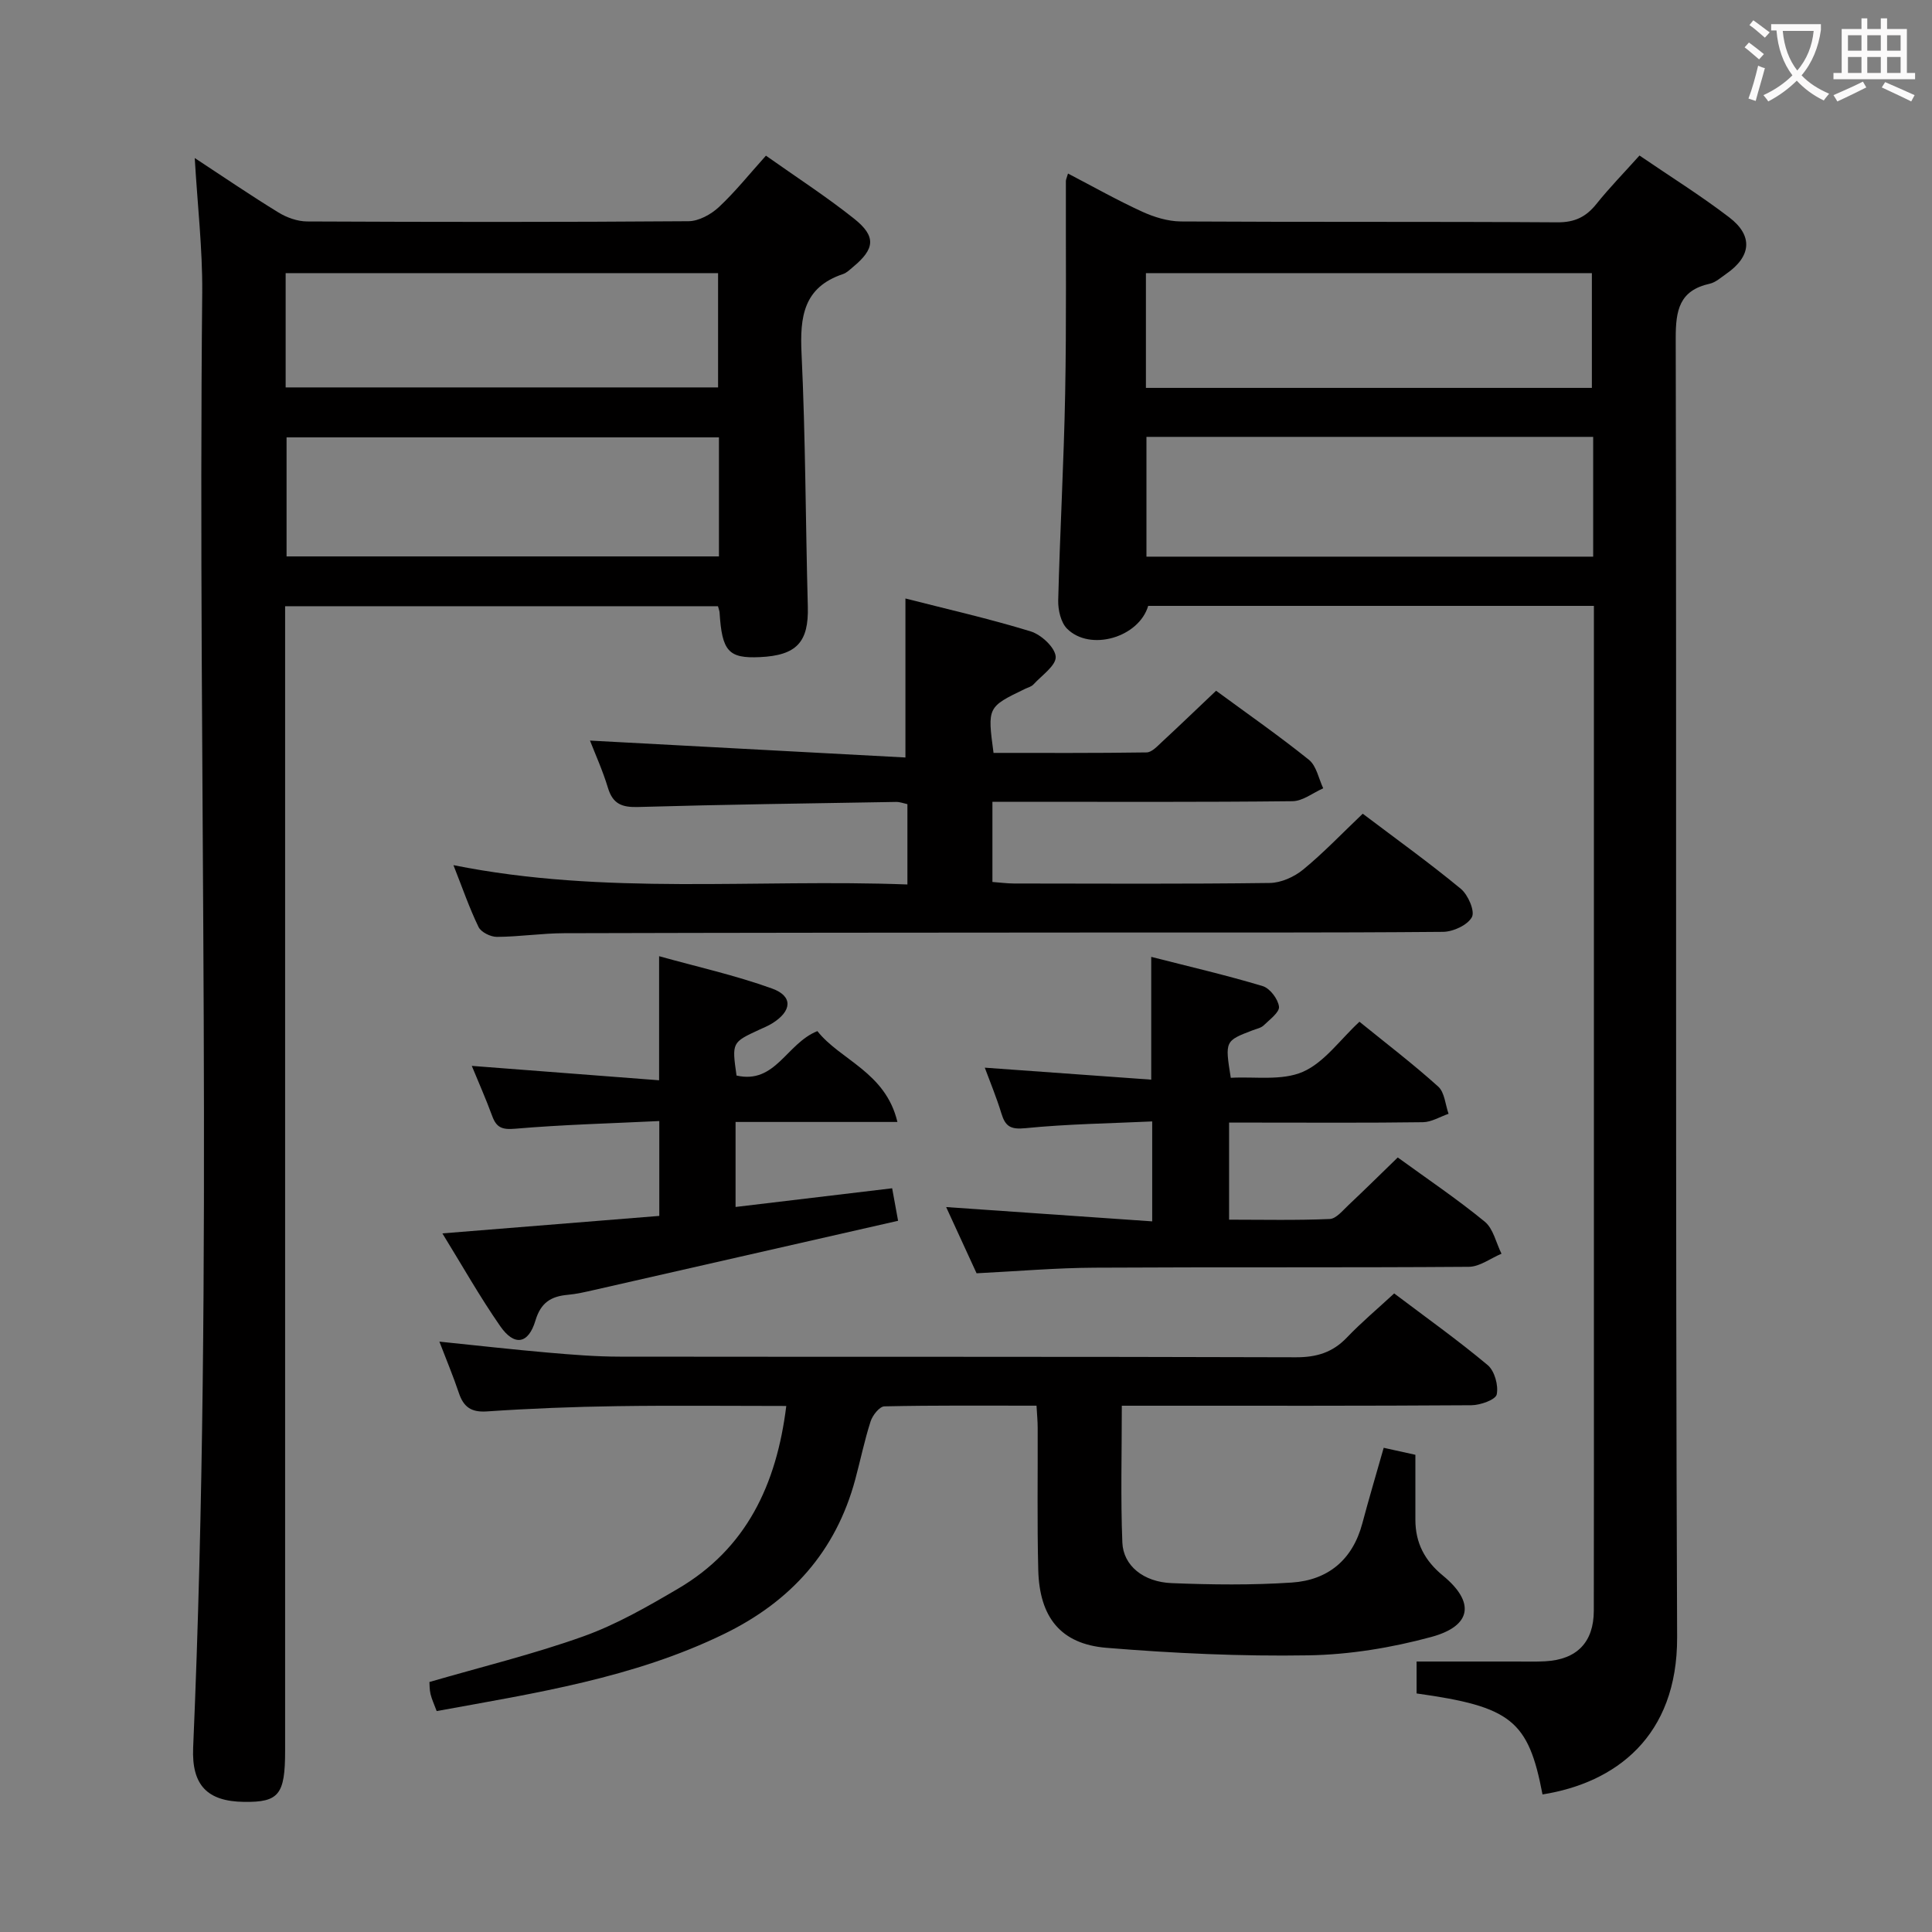 <svg enable-background="new 0 0 400 400" viewBox="0 0 400 400" xmlns="http://www.w3.org/2000/svg"><rect x="0" y="0" width="400" height="400" fill="#808080" stroke="none"/><g fill="#010000"><path d="m319.36 371.52c-2.92-15.34-6.5-18.18-26.07-20.91 0-2.37 0-4.75 0-6.61h20.65c2 0 4 .06 6-.05 6.54-.36 10.03-3.94 10.04-10.47.04-20.16.02-40.32.02-60.48 0-47.15 0-94.31 0-141.46 0-1.95 0-3.91 0-6.1-31.14 0-61.73 0-92.28 0-1.94 6.56-12.04 9.49-16.8 4.72-1.29-1.3-1.87-3.87-1.83-5.84.36-14.29 1.17-28.56 1.44-42.85.28-14.66.11-29.32.15-43.98 0-.32.17-.64.44-1.56 5.17 2.69 10.17 5.52 15.37 7.9 2.47 1.13 5.32 2 8 2.02 25.99.15 51.98.01 77.98.18 3.56.02 5.9-1.12 8.04-3.79 2.69-3.36 5.71-6.45 8.93-10.04 6.35 4.34 12.69 8.29 18.59 12.81 5 3.82 4.54 8.11-.65 11.7-1.09.75-2.18 1.76-3.4 2.03-6.31 1.4-7.05 5.51-7.04 11.3.19 89.64-.08 179.28.29 268.92.08 20.62-12.8 30.17-27.87 32.56zm10.49-281.07c-31.05 0-61.63 0-92.49 0v24.8h92.49c0-8.33 0-16.31 0-24.8zm-92.6-10.14h92.33c0-8.15 0-16.01 0-23.76-31 0-61.57 0-92.33 0z"/><path d="m40.32 32.72c5.97 3.92 11.57 7.74 17.33 11.27 1.72 1.06 3.94 1.85 5.93 1.86 26.33.12 52.66.15 78.99-.05 2.11-.02 4.62-1.4 6.24-2.9 3.39-3.16 6.31-6.83 9.77-10.67 6.19 4.38 12.45 8.43 18.26 13.05 4.62 3.68 4.3 6.26-.27 10.03-.64.53-1.28 1.18-2.03 1.43-8.19 2.74-8.95 8.84-8.59 16.43.83 17.45.83 34.94 1.3 52.41.2 7.34-2.29 10.12-9.93 10.47-6.49.3-7.84-1.2-8.34-9.24-.02-.32-.16-.64-.33-1.3-29.63 0-59.34 0-89.62 0v6.01 230.96c0 9.08-1.29 10.68-8.52 10.58-7.55-.1-10.85-3.41-10.52-11.21 4.32-100.41.89-200.87 1.88-301.31.07-9.05-.99-18.13-1.55-27.82zm108.53 57.83c-30.21 0-59.89 0-89.52 0v24.65h89.52c0-8.35 0-16.32 0-24.65zm-89.71-10.34h89.53c0-8.13 0-15.87 0-23.66-30.02 0-59.7 0-89.53 0z"/><path d="m162.79 291.09c-11.84 0-23.46-.13-35.08.04-8.97.13-17.95.48-26.91 1.09-3.29.22-4.84-.95-5.81-3.86-1.15-3.43-2.56-6.78-4.02-10.59 7.74.79 15.09 1.63 22.46 2.27 4.96.43 9.95.84 14.93.84 46.65.06 93.29-.02 139.94.13 4.29.01 7.6-.99 10.56-4.09 2.98-3.12 6.31-5.91 9.79-9.13 6.53 4.93 13.14 9.64 19.36 14.84 1.43 1.2 2.26 4.21 1.87 6.07-.23 1.1-3.39 2.23-5.25 2.24-22.16.15-44.31.1-66.47.1-1.79 0-3.58 0-5.9 0 0 9.77-.26 19.06.11 28.32.19 4.79 4.37 8.18 10.22 8.41 8.28.33 16.61.43 24.87-.12 7.48-.5 12.58-4.7 14.59-12.23 1.36-5.11 2.87-10.18 4.43-15.67 2.16.48 4.19.93 6.56 1.45v13.44c0 4.8 1.92 8.47 5.71 11.58 6.67 5.49 5.99 10.41-2.4 12.69-8.25 2.24-16.94 3.67-25.47 3.81-13.93.23-27.92-.42-41.82-1.56-9.46-.78-13.85-6.33-14.1-16.1-.25-9.82-.08-19.66-.12-29.48 0-1.3-.13-2.6-.24-4.55-10.63 0-21.06-.09-31.49.14-1.01.02-2.46 1.85-2.86 3.11-1.27 3.94-2.1 8.02-3.18 12.03-4.02 14.92-13.34 25.26-27.15 31.98-18.78 9.14-39.08 12.24-59.51 15.97-.51-1.39-1.01-2.42-1.27-3.51-.23-.95-.19-1.97-.23-2.51 10.79-3.14 21.54-5.75 31.9-9.46 6.81-2.44 13.24-6.14 19.52-9.83 14.18-8.29 20.45-21.56 22.46-37.86z"/><path d="m187.87 183.12c0-6.09 0-11.23 0-16.63-.8-.17-1.57-.47-2.33-.46-17.81.3-35.61.54-53.41 1.05-3.34.1-5.25-.61-6.26-3.96-1.09-3.6-2.66-7.06-3.72-9.79 21.63 1.16 43.29 2.32 65.31 3.5 0-11.45 0-21.81 0-32.92 8.58 2.2 17.37 4.18 25.95 6.82 2.17.67 5.04 3.33 5.16 5.23.11 1.83-2.89 3.87-4.61 5.75-.42.46-1.15.63-1.75.92-7.78 3.76-7.78 3.76-6.51 13.25 10.5 0 21.11.06 31.7-.1 1.07-.02 2.22-1.29 3.16-2.16 3.66-3.39 7.25-6.85 11.22-10.61 6.48 4.76 13.02 9.32 19.22 14.3 1.56 1.26 2.01 3.89 2.96 5.9-2.12.93-4.23 2.65-6.37 2.67-18.83.21-37.66.12-56.48.12-1.79 0-3.58 0-5.64 0v16.6c1.57.12 3 .31 4.44.32 17.66.02 35.33.12 52.98-.11 2.34-.03 5.06-1.25 6.91-2.77 4.22-3.46 8.01-7.45 12.34-11.57 6.96 5.26 13.82 10.19 20.31 15.55 1.5 1.24 2.96 4.63 2.29 5.86-.9 1.66-3.88 3.03-5.98 3.05-24.16.21-48.32.12-72.48.14-36.49.02-72.98.04-109.47.14-4.64.01-9.29.74-13.93.76-1.3.01-3.28-.97-3.8-2.04-1.92-3.96-3.36-8.16-5.2-12.81 31.36 6.3 62.5 2.81 93.99 4z"/><path d="m289.39 239.64c6.04 4.39 12.25 8.57 18.01 13.29 1.78 1.46 2.34 4.39 3.47 6.64-2.25.94-4.5 2.69-6.76 2.71-25.82.19-51.65.03-77.47.18-7.96.04-15.91.73-24.45 1.16-1.98-4.32-4.17-9.08-6.3-13.71 14.22.99 28.26 1.96 42.66 2.96 0-7.15 0-13.41 0-20.69-8.81.41-17.57.53-26.26 1.4-3.08.31-4.15-.39-4.96-3.05-1.01-3.31-2.34-6.51-3.44-9.48 11.47.82 22.79 1.64 34.46 2.48 0-8.8 0-16.67 0-25.42 7.82 2 15.52 3.78 23.07 6.05 1.5.45 3.18 2.67 3.38 4.25.15 1.15-1.92 2.67-3.15 3.87-.55.54-1.47.72-2.25 1.01-5.8 2.22-5.8 2.21-4.58 9.86 4.95-.29 10.54.66 14.9-1.23 4.45-1.93 7.7-6.64 11.74-10.38 5.6 4.54 11.14 8.77 16.31 13.43 1.33 1.2 1.46 3.72 2.14 5.63-1.77.61-3.53 1.71-5.3 1.74-11.49.16-22.99.08-34.49.08-1.79 0-3.59 0-5.65 0v20.1c6.97 0 13.91.16 20.84-.14 1.34-.06 2.69-1.77 3.88-2.88 3.27-3.08 6.46-6.23 10.2-9.86z"/><path d="m184.71 246.02c.37 2.05.69 3.78 1.23 6.73-21.07 4.8-42.05 9.58-63.04 14.35-1.77.4-3.56.82-5.37.98-3.44.31-5.56 1.6-6.67 5.32-1.46 4.9-4.38 5.37-7.3 1.16-4.22-6.07-7.87-12.55-11.97-19.2 15.41-1.24 29.95-2.41 44.91-3.62 0-6.33 0-12.52 0-19.64-10.02.49-19.95.74-29.83 1.59-2.75.24-3.9-.25-4.78-2.67-1.3-3.54-2.83-6.98-4.21-10.34 13.01 1 25.68 1.97 38.78 2.98 0-8.84 0-16.71 0-25.69 7.81 2.18 15.78 3.95 23.4 6.7 4.37 1.58 4.11 4.67.01 7.21-.84.52-1.78.9-2.69 1.32-5.65 2.62-5.66 2.62-4.69 9.48 8.09 1.84 10.32-6.64 16.74-9.2 4.71 6 14.12 8.46 16.57 18.81-11.79 0-22.54 0-33.51 0v17.6c10.85-1.29 21.38-2.55 32.42-3.87z"/></g><path d="m362.1 8.8c1.1.8 2.1 1.6 3.1 2.4l-1 1.1c-1.3-1.1-2.3-2-3-2.5zm1.9 4.8c.5.2.9.4 1.4.5-.6 2.3-1.3 4.5-1.9 6.8l-1.5-.5c.8-2.1 1.4-4.3 2-6.8zm-1-9.4c1.3.9 2.4 1.8 3.4 2.5l-1 1.1c-1.4-1.2-2.4-2.1-3.2-2.6zm3.7 2.2v-1.4h10.3v1.2c-.5 3.6-1.8 6.8-4 9.4 1.5 1.6 3.4 2.8 5.7 3.8-.3.4-.7.8-1.1 1.4-2.3-1.1-4.1-2.5-5.6-4.1-1.6 1.6-3.6 3.1-5.9 4.3-.3-.5-.7-.9-1-1.3 2.4-1.1 4.4-2.5 6-4.1-1.9-2.5-3-5.6-3.3-9.3h-1.1zm8.8 0h-6.4c.3 3.3 1.3 6 3 8.2 2-2.3 3.1-5.1 3.4-8.2z" fill="#fbfafa"/><path d="m385.3 3.8h1.3v2.2h2.8v-2.2h1.3v2.2h4.1v9.1h1.7v1.3h-16.9v-1.3h1.7v-9.1h4.1v-2.2zm.4 13.1.7 1.2c-1.8.9-3.8 1.9-6 2.9-.2-.4-.5-.8-.8-1.3 2.3-1 4.3-1.9 6.1-2.8zm-3.1-6.4h2.8v-3.2h-2.8zm0 4.6h2.8v-3.3h-2.8zm4-4.6h2.8v-3.2h-2.8zm0 4.6h2.8v-3.3h-2.8zm3.7 1.9c2.1.9 4.1 1.8 6.1 2.7l-.7 1.3c-2.2-1.1-4.2-2-6.1-2.9zm3.2-9.7h-2.8v3.2h2.8zm-2.8 7.8h2.8v-3.3h-2.8z" fill="#fbfafa"/></svg>